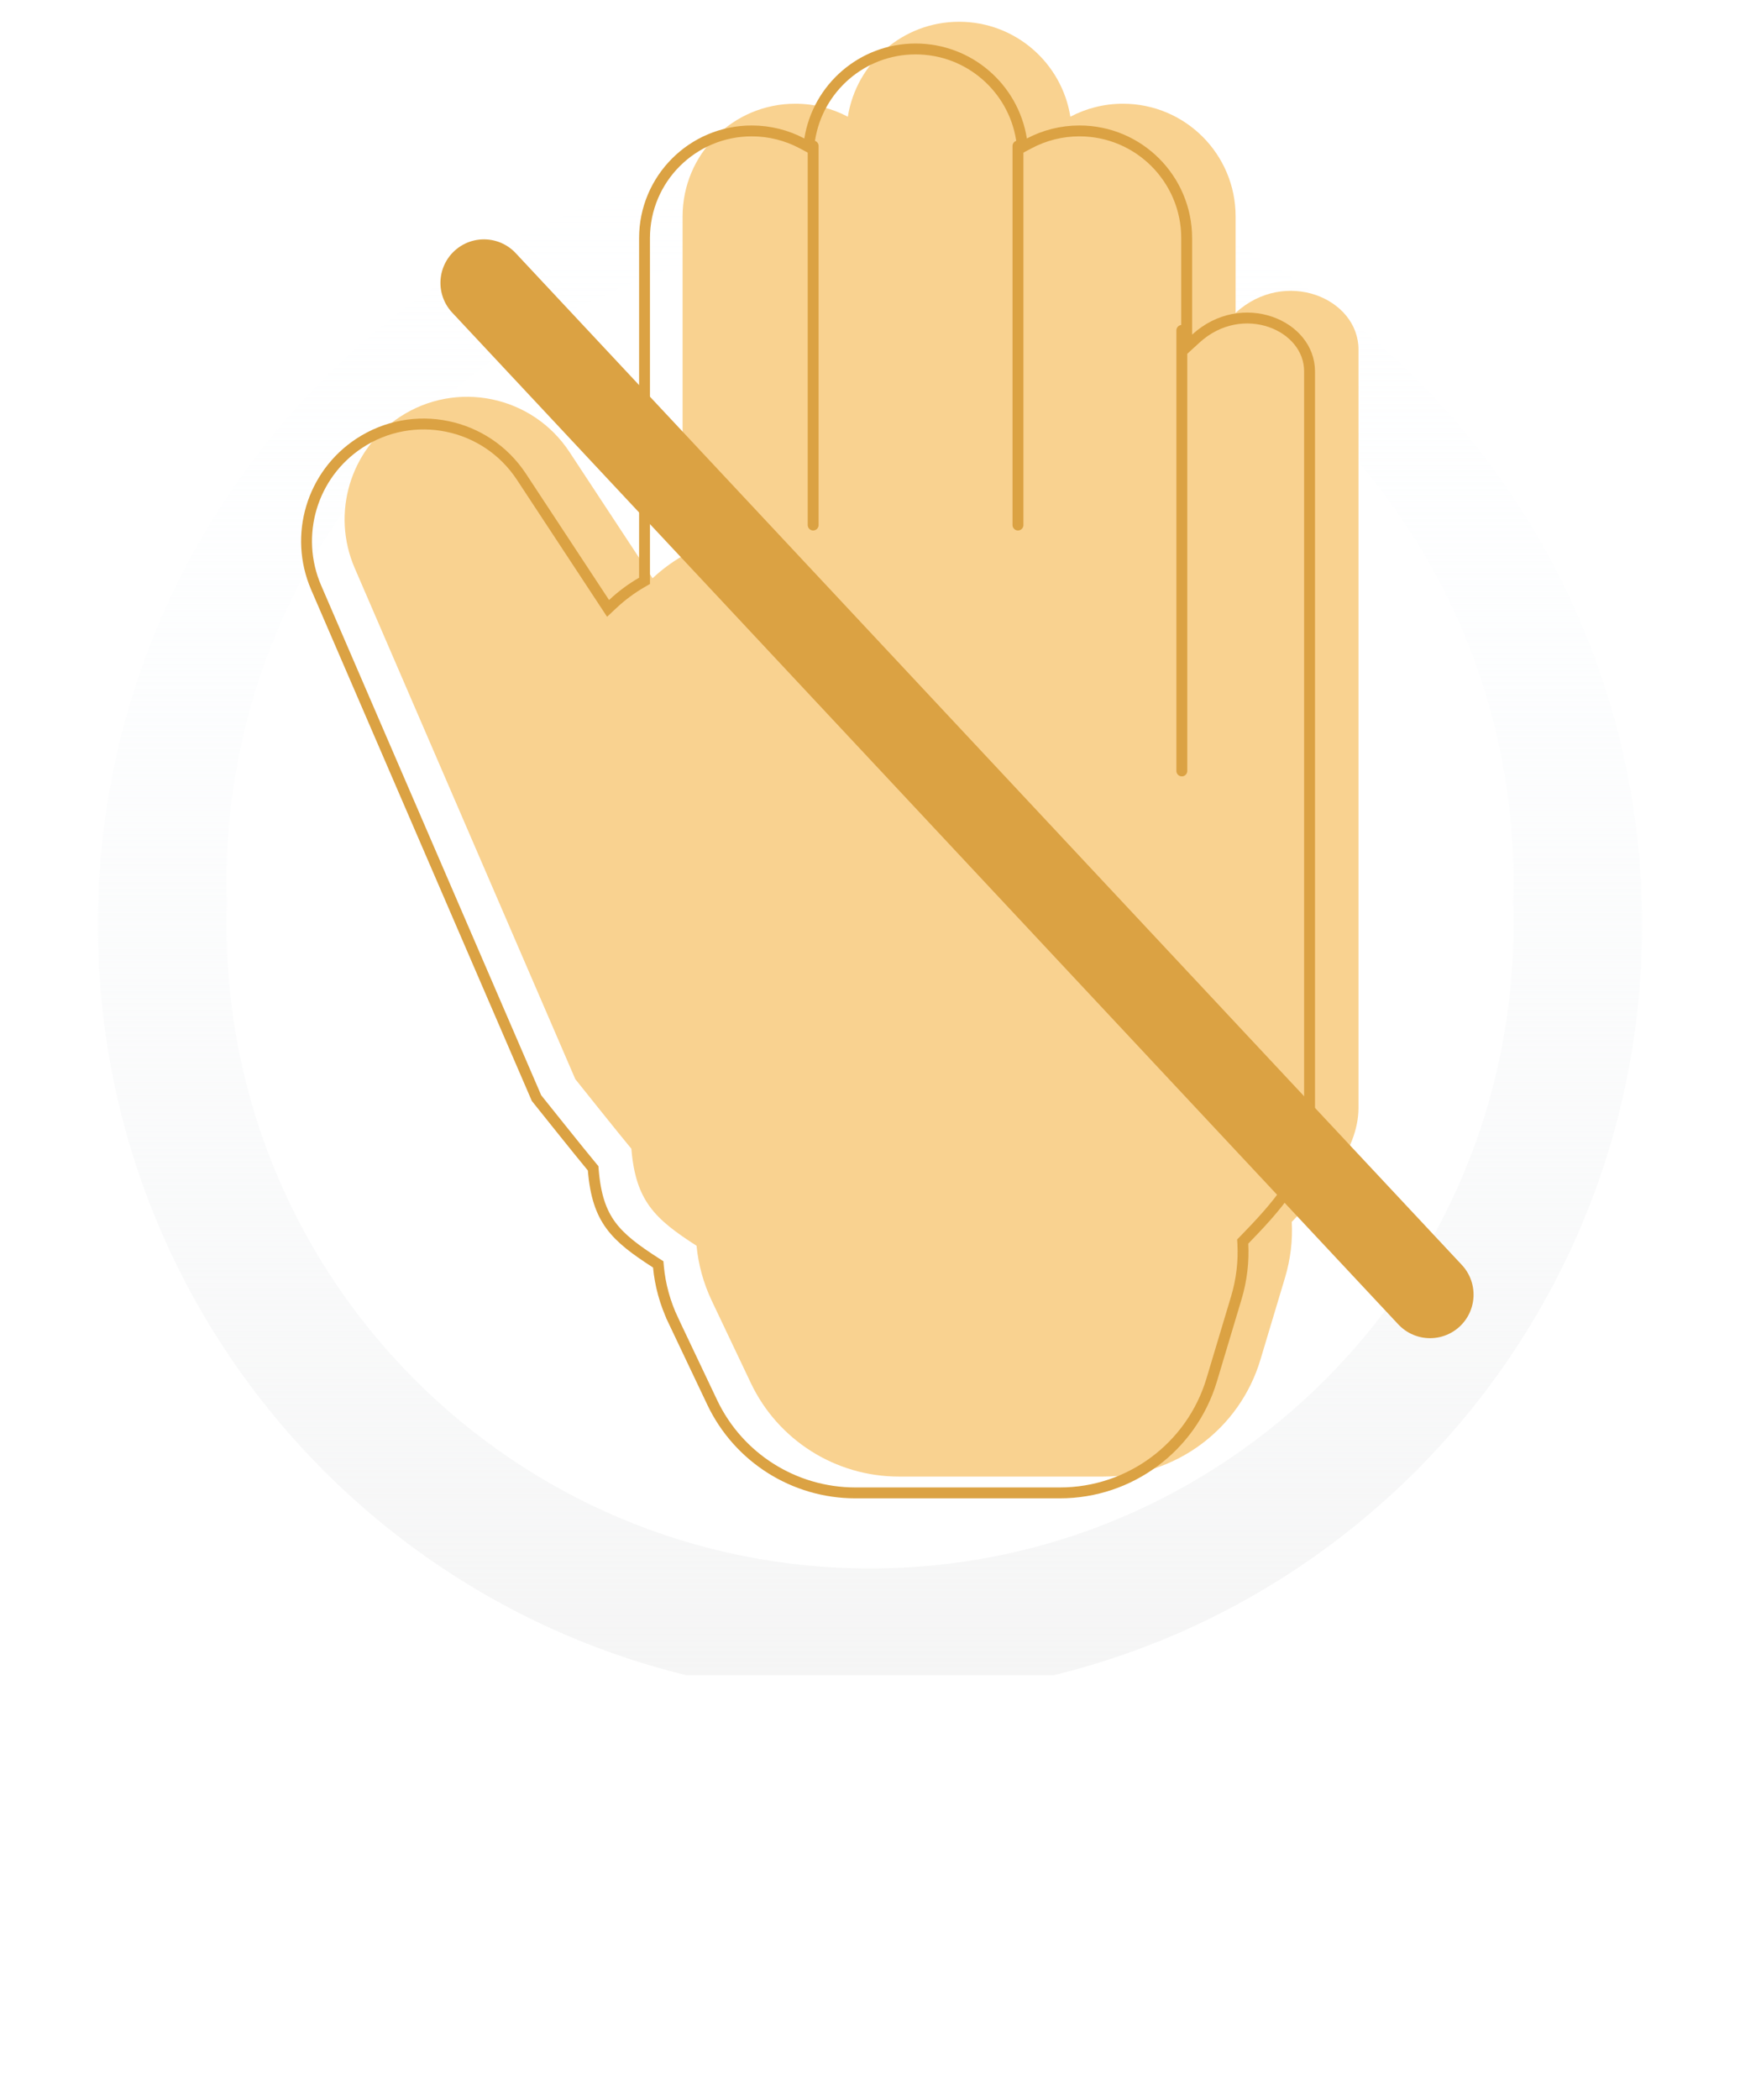 <svg width="160" height="193" viewBox="0 0 160 193" fill="none" xmlns="http://www.w3.org/2000/svg">
<g filter="url(#filter0_d_12_769)">
<g filter="url(#filter1_i_12_769)">
<path fill-rule="evenodd" clip-rule="evenodd" d="M80 148C119.212 148 151 116.212 151 77C151 37.788 119.212 6 80 6C40.788 6 9 37.788 9 77C9 116.212 40.788 148 80 148ZM80 136.167C112.677 136.167 139.167 109.677 139.167 77C139.167 44.323 112.677 17.833 80 17.833C47.323 17.833 20.833 44.323 20.833 77C20.833 109.677 47.323 136.167 80 136.167Z" fill="url(#paint0_linear_12_769)"/>
</g>
<circle cx="80" cy="77" r="59.167" fill="white"/>
<g filter="url(#filter2_ii_12_769)">
<path d="M58.767 49.101V17.892C58.767 12.171 63.405 7.534 69.126 7.534C70.873 7.534 72.518 7.966 73.962 8.729C74.743 3.783 79.027 0 84.193 0C89.359 0 93.643 3.783 94.424 8.729C95.868 7.966 97.513 7.534 99.26 7.534C104.981 7.534 109.619 12.171 109.619 17.892V26.757C114.159 22.601 120.919 25.393 120.919 30.134V99.82C120.919 103.898 117.415 107.598 114.783 110.311C114.872 111.989 114.677 113.72 114.159 115.45L111.899 122.983C109.987 129.357 104.12 133.721 97.467 133.721H78.65C72.833 133.721 67.535 130.373 65.04 125.118L61.461 117.585C60.668 115.914 60.21 114.201 60.051 112.505C56.212 110.039 54.452 108.386 54.056 103.587C53.118 102.474 48.901 97.19 48.901 97.19L28.612 50.204C26.445 45.185 28.194 39.335 32.76 36.329C37.957 32.908 44.943 34.347 48.364 39.544L56.006 51.151C56.843 50.367 57.769 49.678 58.767 49.101Z" fill="#F9D290"/>
</g>
<path d="M59.018 49.533L59.267 49.389V49.101V17.892C59.267 12.447 63.681 8.034 69.126 8.034C70.789 8.034 72.355 8.445 73.728 9.171L74.346 9.498L74.456 8.807C75.2 4.1 79.276 0.5 84.193 0.5C89.11 0.5 93.187 4.1 93.93 8.807L94.04 9.498L94.658 9.171C96.031 8.445 97.597 8.034 99.26 8.034C104.705 8.034 109.119 12.447 109.119 17.892V26.757V27.893L109.957 27.126C112.084 25.178 114.716 24.867 116.81 25.582C118.917 26.302 120.419 28.027 120.419 30.134V99.82C120.419 101.717 119.603 103.562 118.425 105.297C117.247 107.03 115.742 108.604 114.424 109.963L114.272 110.119L114.284 110.337C114.369 111.958 114.182 113.632 113.68 115.306L111.42 122.84C109.571 129.001 103.9 133.221 97.467 133.221H78.65C73.026 133.221 67.904 129.984 65.491 124.904L61.913 117.37L61.461 117.585L61.913 117.37C61.144 115.753 60.703 114.096 60.548 112.458L60.526 112.216L60.321 112.085C58.403 110.852 57.075 109.865 56.165 108.625C55.267 107.401 54.747 105.887 54.554 103.546L54.541 103.387L54.438 103.265C53.974 102.714 52.69 101.12 51.517 99.658C50.931 98.928 50.375 98.233 49.965 97.721L49.474 97.107L49.339 96.937L49.333 96.93L29.071 50.006C27 45.21 28.671 39.619 33.035 36.747C38.001 33.477 44.677 34.853 47.946 39.819L55.588 51.426L55.914 51.921L56.347 51.516C57.157 50.758 58.052 50.092 59.018 49.533Z" stroke="#DBA243"/>
<path d="M93.607 9.417V44.26M108.674 26.368V66.861M74.773 9.417V44.26" stroke="#DBA243" stroke-linecap="round" stroke-linejoin="round"/>
<path d="M44.5 22L131.5 115" stroke="#DBA243" stroke-width="8" stroke-linecap="round" stroke-linejoin="round"/>
</g>
<g filter="url(#filter3_d_12_769)">
<rect x="9" y="150" width="142" height="35" rx="15" fill="white"/>
</g>
<defs>
<filter id="filter0_d_12_769" x="5" y="0" width="150" height="156" filterUnits="userSpaceOnUse" color-interpolation-filters="sRGB">
<feFlood flood-opacity="0" result="BackgroundImageFix"/>
<feColorMatrix in="SourceAlpha" type="matrix" values="0 0 0 0 0 0 0 0 0 0 0 0 0 0 0 0 0 0 127 0" result="hardAlpha"/>
<feOffset dy="4"/>
<feGaussianBlur stdDeviation="2"/>
<feComposite in2="hardAlpha" operator="out"/>
<feColorMatrix type="matrix" values="0 0 0 0 0 0 0 0 0 0 0 0 0 0 0 0 0 0 0.25 0"/>
<feBlend mode="normal" in2="BackgroundImageFix" result="effect1_dropShadow_12_769"/>
<feBlend mode="normal" in="SourceGraphic" in2="effect1_dropShadow_12_769" result="shape"/>
</filter>
<filter id="filter1_i_12_769" x="9" y="6" width="142" height="146" filterUnits="userSpaceOnUse" color-interpolation-filters="sRGB">
<feFlood flood-opacity="0" result="BackgroundImageFix"/>
<feBlend mode="normal" in="SourceGraphic" in2="BackgroundImageFix" result="shape"/>
<feColorMatrix in="SourceAlpha" type="matrix" values="0 0 0 0 0 0 0 0 0 0 0 0 0 0 0 0 0 0 127 0" result="hardAlpha"/>
<feOffset dy="4"/>
<feGaussianBlur stdDeviation="4"/>
<feComposite in2="hardAlpha" operator="arithmetic" k2="-1" k3="1"/>
<feColorMatrix type="matrix" values="0 0 0 0 1 0 0 0 0 1 0 0 0 0 1 0 0 0 1 0"/>
<feBlend mode="normal" in2="shape" result="effect1_innerShadow_12_769"/>
</filter>
<filter id="filter2_ii_12_769" x="25.688" y="-4" width="99.231" height="141.721" filterUnits="userSpaceOnUse" color-interpolation-filters="sRGB">
<feFlood flood-opacity="0" result="BackgroundImageFix"/>
<feBlend mode="normal" in="SourceGraphic" in2="BackgroundImageFix" result="shape"/>
<feColorMatrix in="SourceAlpha" type="matrix" values="0 0 0 0 0 0 0 0 0 0 0 0 0 0 0 0 0 0 127 0" result="hardAlpha"/>
<feOffset dx="-2" dy="-6"/>
<feGaussianBlur stdDeviation="2"/>
<feComposite in2="hardAlpha" operator="arithmetic" k2="-1" k3="1"/>
<feColorMatrix type="matrix" values="0 0 0 0 0.859 0 0 0 0 0.635 0 0 0 0 0.263 0 0 0 1 0"/>
<feBlend mode="normal" in2="shape" result="effect1_innerShadow_12_769"/>
<feColorMatrix in="SourceAlpha" type="matrix" values="0 0 0 0 0 0 0 0 0 0 0 0 0 0 0 0 0 0 127 0" result="hardAlpha"/>
<feOffset dx="6" dy="4"/>
<feGaussianBlur stdDeviation="2"/>
<feComposite in2="hardAlpha" operator="arithmetic" k2="-1" k3="1"/>
<feColorMatrix type="matrix" values="0 0 0 0 1 0 0 0 0 0.904 0 0 0 0 0.742 0 0 0 1 0"/>
<feBlend mode="normal" in2="effect1_innerShadow_12_769" result="effect2_innerShadow_12_769"/>
</filter>
<filter id="filter3_d_12_769" x="5" y="150" width="150" height="43" filterUnits="userSpaceOnUse" color-interpolation-filters="sRGB">
<feFlood flood-opacity="0" result="BackgroundImageFix"/>
<feColorMatrix in="SourceAlpha" type="matrix" values="0 0 0 0 0 0 0 0 0 0 0 0 0 0 0 0 0 0 127 0" result="hardAlpha"/>
<feOffset dy="4"/>
<feGaussianBlur stdDeviation="2"/>
<feComposite in2="hardAlpha" operator="out"/>
<feColorMatrix type="matrix" values="0 0 0 0 0 0 0 0 0 0 0 0 0 0 0 0 0 0 0.25 0"/>
<feBlend mode="normal" in2="BackgroundImageFix" result="effect1_dropShadow_12_769"/>
<feBlend mode="normal" in="SourceGraphic" in2="effect1_dropShadow_12_769" result="shape"/>
</filter>
<linearGradient id="paint0_linear_12_769" x1="80" y1="148" x2="80" y2="6" gradientUnits="userSpaceOnUse">
<stop stop-color="#F5F5F5"/>
<stop offset="1" stop-color="#FAFDFF" stop-opacity="0"/>
</linearGradient>
</defs>
</svg>
